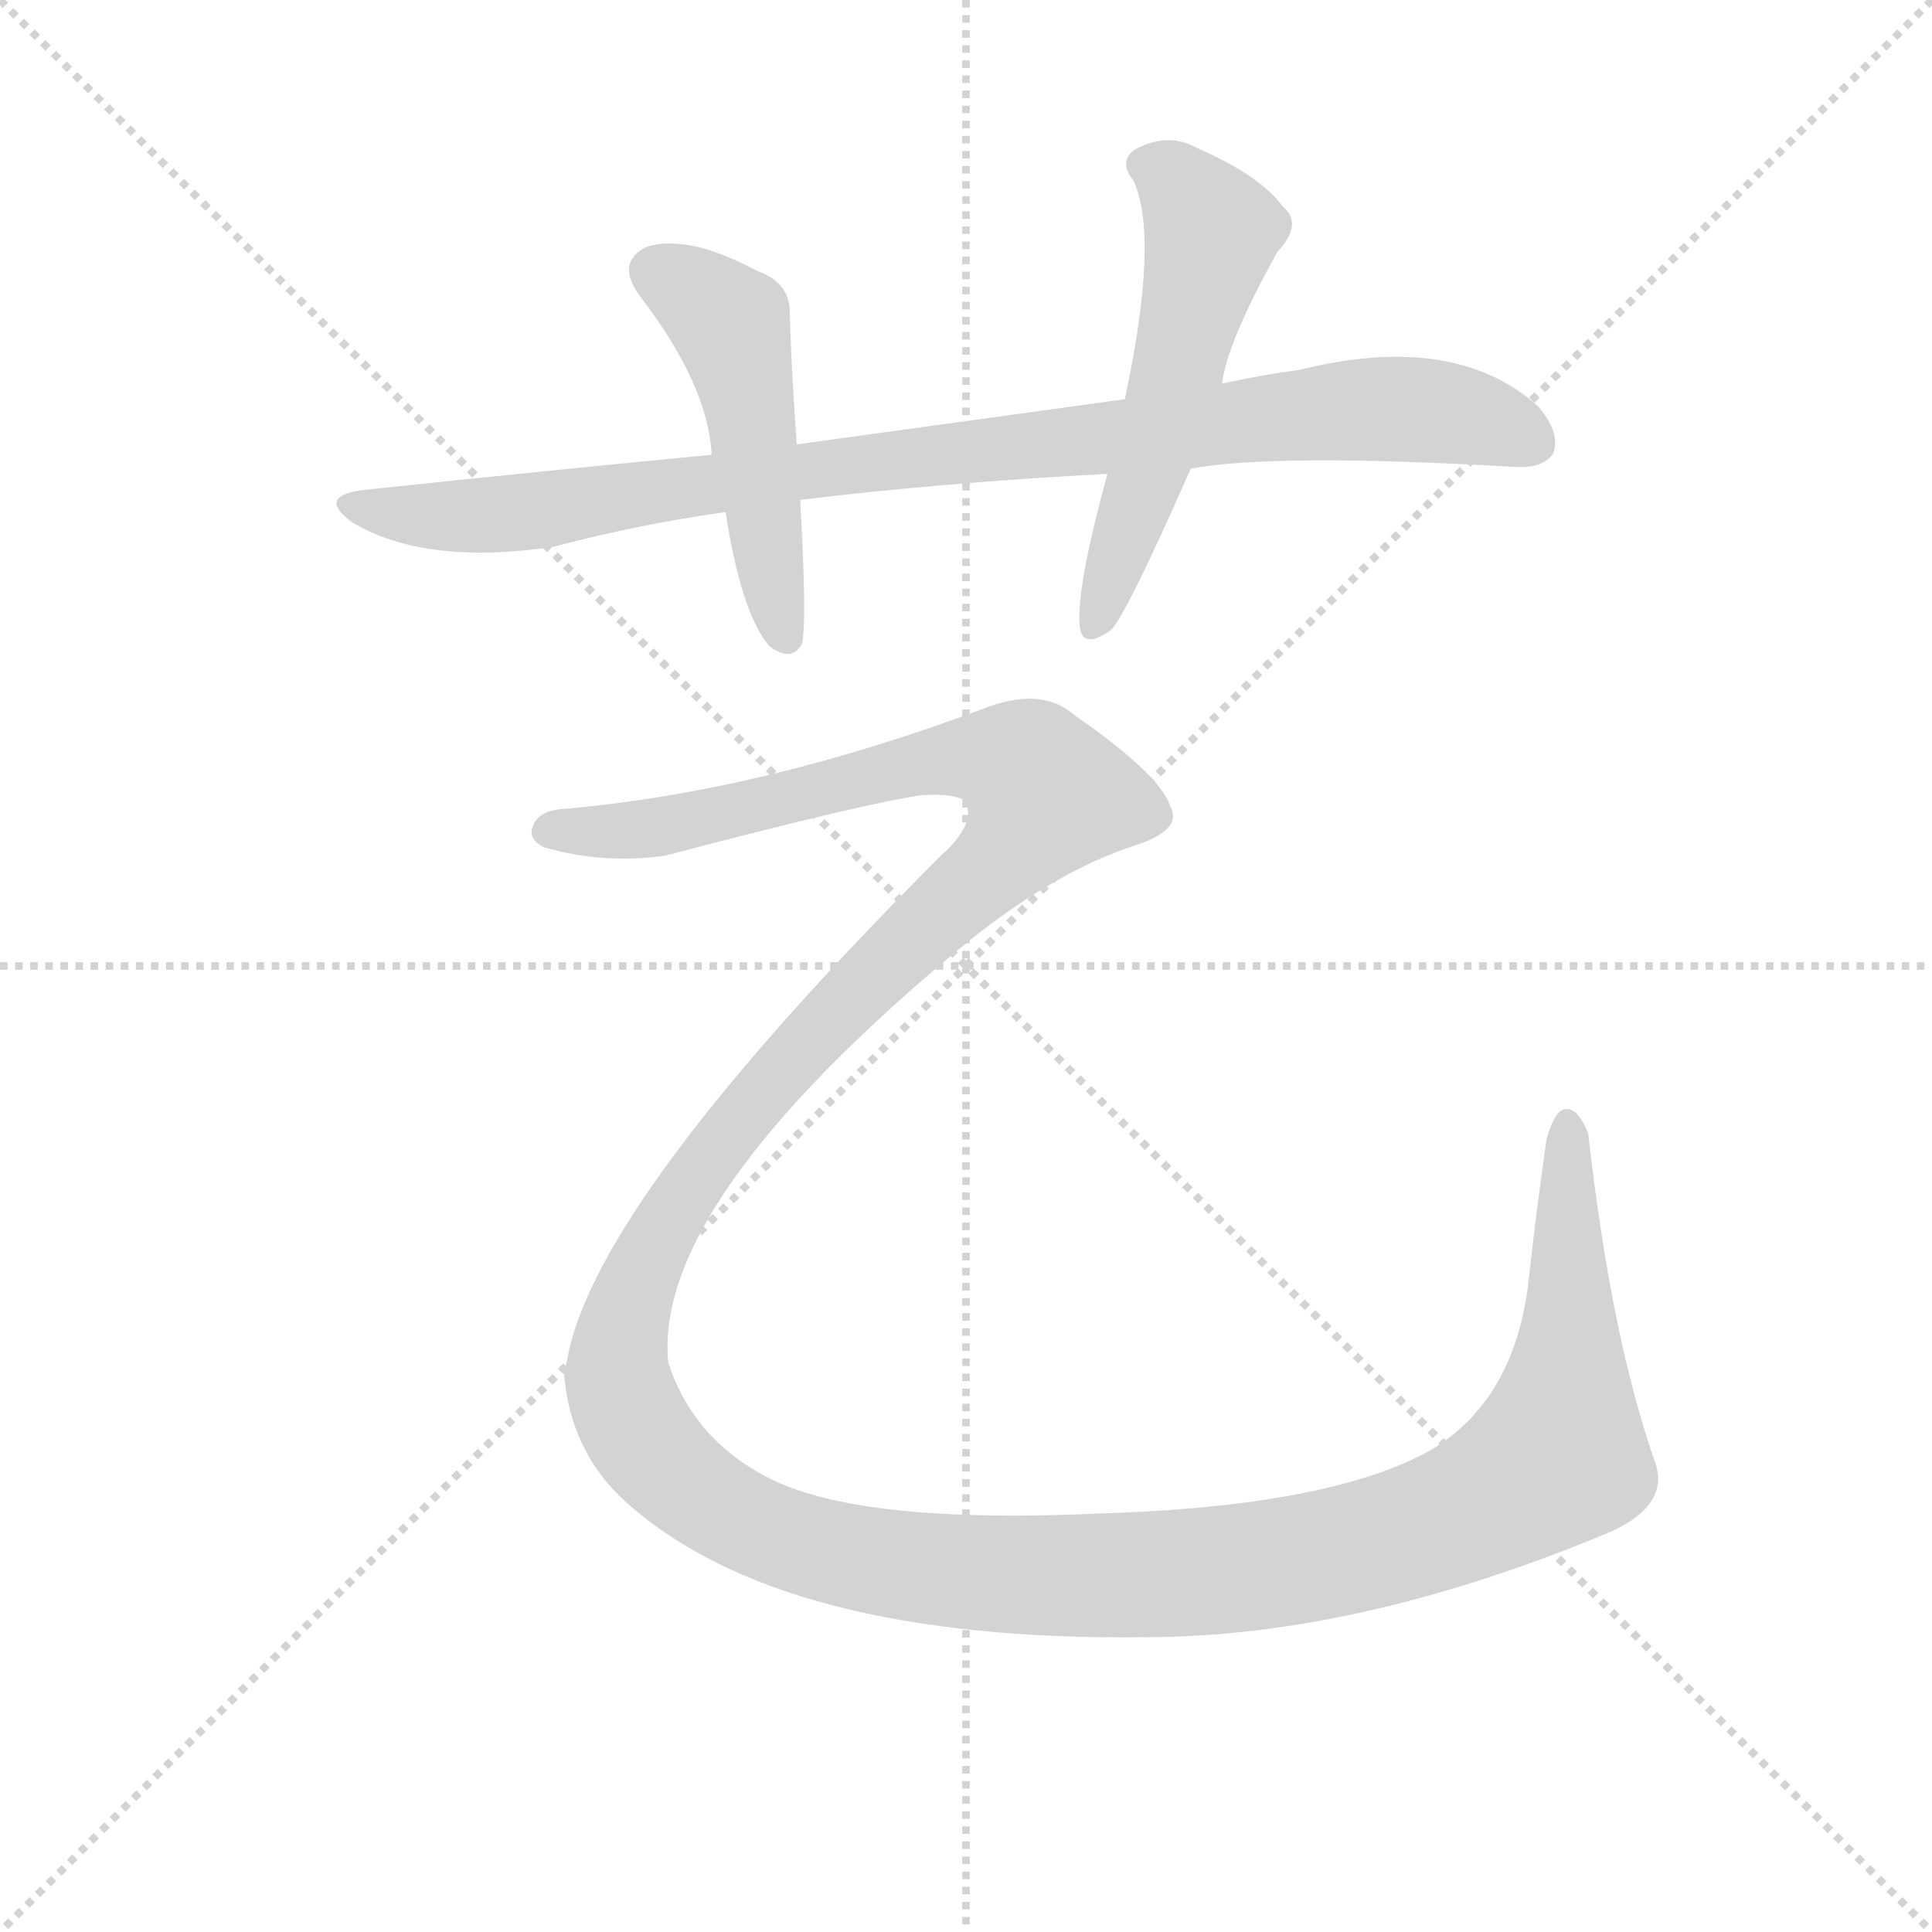 <svg version="1.1" viewBox="0 0 1024 1024" xmlns="http://www.w3.org/2000/svg">
  <g stroke="lightgray" stroke-dasharray="1,1" stroke-width="1" transform="scale(4, 4)">
    <line x1="0" y1="0" x2="256" y2="256"></line>
    <line x1="256" y1="0" x2="0" y2="256"></line>
    <line x1="128" y1="0" x2="128" y2="256"></line>
    <line x1="0" y1="128" x2="256" y2="128"></line>
  </g>
<g transform="scale(0.92, -0.92) translate(60, -900)">
   <style type="text/css">
    @keyframes keyframes0 {
      from {
       stroke: blue;
       stroke-dashoffset: 943;
       stroke-width: 128;
       }
       75% {
       animation-timing-function: step-end;
       stroke: blue;
       stroke-dashoffset: 0;
       stroke-width: 128;
       }
       to {
       stroke: black;
       stroke-width: 1024;
       }
       }
       #make-me-a-hanzi-animation-0 {
         animation: keyframes0 1.017s both;
         animation-delay: 0s;
         animation-timing-function: linear;
       }
    @keyframes keyframes1 {
      from {
       stroke: blue;
       stroke-dashoffset: 489;
       stroke-width: 128;
       }
       61% {
       animation-timing-function: step-end;
       stroke: blue;
       stroke-dashoffset: 0;
       stroke-width: 128;
       }
       to {
       stroke: black;
       stroke-width: 1024;
       }
       }
       #make-me-a-hanzi-animation-1 {
         animation: keyframes1 0.648s both;
         animation-delay: 1.017s;
         animation-timing-function: linear;
       }
    @keyframes keyframes2 {
      from {
       stroke: blue;
       stroke-dashoffset: 548;
       stroke-width: 128;
       }
       64% {
       animation-timing-function: step-end;
       stroke: blue;
       stroke-dashoffset: 0;
       stroke-width: 128;
       }
       to {
       stroke: black;
       stroke-width: 1024;
       }
       }
       #make-me-a-hanzi-animation-2 {
         animation: keyframes2 0.696s both;
         animation-delay: 1.665s;
         animation-timing-function: linear;
       }
    @keyframes keyframes3 {
      from {
       stroke: blue;
       stroke-dashoffset: 1773;
       stroke-width: 128;
       }
       85% {
       animation-timing-function: step-end;
       stroke: blue;
       stroke-dashoffset: 0;
       stroke-width: 128;
       }
       to {
       stroke: black;
       stroke-width: 1024;
       }
       }
       #make-me-a-hanzi-animation-3 {
         animation: keyframes3 1.693s both;
         animation-delay: 2.361s;
         animation-timing-function: linear;
       }
</style>
<path d="M 626.0 630.0 Q 674.0 639.0 813.0 631.0 Q 829.0 630.0 835.0 639.0 Q 839.0 651.0 826.0 666.0 Q 778.0 709.0 689.0 687.0 Q 667.0 684.0 644.0 679.0 L 588.0 670.0 L 399.0 644.0 L 350.0 638.0 Q 256.0 629.0 152.0 618.0 Q 121.0 615.0 143.0 599.0 Q 185.0 574.0 259.0 585.0 Q 308.0 598.0 358.0 605.0 L 401.0 612.0 Q 483.0 622.0 578.0 627.0 L 626.0 630.0 Z" fill="lightgray"></path> 
<path d="M 399.0 644.0 Q 396.0 686.0 395.0 718.0 Q 396.0 737.0 376.0 744.0 Q 337.0 765.0 313.0 758.0 Q 294.0 749.0 309.0 729.0 Q 348.0 678.0 350.0 638.0 L 358.0 605.0 Q 367.0 547.0 383.0 528.0 Q 396.0 518.0 402.0 529.0 Q 405.0 541.0 401.0 612.0 L 399.0 644.0 Z" fill="lightgray"></path> 
<path d="M 644.0 679.0 Q 647.0 703.0 676.0 755.0 Q 691.0 771.0 679.0 781.0 Q 666.0 799.0 629.0 815.0 Q 613.0 824.0 594.0 814.0 Q 584.0 807.0 593.0 796.0 Q 608.0 763.0 588.0 670.0 L 578.0 627.0 Q 560.0 561.0 562.0 540.0 Q 563.0 525.0 580.0 537.0 Q 589.0 546.0 626.0 630.0 L 644.0 679.0 Z" fill="lightgray"></path> 
<path d="M 265.0 434.0 Q 250.0 433.0 247.0 424.0 Q 244.0 417.0 253.0 412.0 Q 287.0 402.0 323.0 407.0 Q 441.0 438.0 472.0 442.0 Q 496.0 443.0 497.0 436.0 Q 501.0 424.0 482.0 407.0 Q 284.0 209.0 267.0 118.0 Q 266.0 114.0 265.0 108.0 Q 269.0 60.0 306.0 30.0 Q 399.0 -48.0 613.0 -43.0 Q 731.0 -40.0 869.0 18.0 Q 903.0 34.0 893.0 59.0 Q 868.0 131.0 855.0 247.0 Q 849.0 262.0 842.0 261.0 Q 836.0 261.0 831.0 244.0 Q 825.0 202.0 820.0 157.0 Q 811.0 93.0 765.0 65.0 Q 707.0 32.0 572.0 28.0 Q 439.0 22.0 386.0 47.0 Q 340.0 69.0 325.0 115.0 Q 316.0 206.0 491.0 352.0 Q 545.0 397.0 594.0 413.0 Q 622.0 422.0 614.0 436.0 Q 608.0 454.0 559.0 488.0 Q 541.0 504.0 510.0 493.0 Q 380.0 444.0 265.0 434.0 Z" fill="lightgray"></path> 
      <clipPath id="make-me-a-hanzi-clip-0">
      <path d="M 626.0 630.0 Q 674.0 639.0 813.0 631.0 Q 829.0 630.0 835.0 639.0 Q 839.0 651.0 826.0 666.0 Q 778.0 709.0 689.0 687.0 Q 667.0 684.0 644.0 679.0 L 588.0 670.0 L 399.0 644.0 L 350.0 638.0 Q 256.0 629.0 152.0 618.0 Q 121.0 615.0 143.0 599.0 Q 185.0 574.0 259.0 585.0 Q 308.0 598.0 358.0 605.0 L 401.0 612.0 Q 483.0 622.0 578.0 627.0 L 626.0 630.0 Z" fill="lightgray"></path>
      </clipPath>
      <path clip-path="url(#make-me-a-hanzi-clip-0)" d="M 145.0 610.0 L 189.0 602.0 L 231.0 603.0 L 472.0 638.0 L 737.0 665.0 L 786.0 660.0 L 824.0 645.0 " fill="none" id="make-me-a-hanzi-animation-0" stroke-dasharray="815 1630" stroke-linecap="round"></path>

      <clipPath id="make-me-a-hanzi-clip-1">
      <path d="M 399.0 644.0 Q 396.0 686.0 395.0 718.0 Q 396.0 737.0 376.0 744.0 Q 337.0 765.0 313.0 758.0 Q 294.0 749.0 309.0 729.0 Q 348.0 678.0 350.0 638.0 L 358.0 605.0 Q 367.0 547.0 383.0 528.0 Q 396.0 518.0 402.0 529.0 Q 405.0 541.0 401.0 612.0 L 399.0 644.0 Z" fill="lightgray"></path>
      </clipPath>
      <path clip-path="url(#make-me-a-hanzi-clip-1)" d="M 319.0 742.0 L 345.0 728.0 L 361.0 710.0 L 393.0 533.0 " fill="none" id="make-me-a-hanzi-animation-1" stroke-dasharray="361 722" stroke-linecap="round"></path>

      <clipPath id="make-me-a-hanzi-clip-2">
      <path d="M 644.0 679.0 Q 647.0 703.0 676.0 755.0 Q 691.0 771.0 679.0 781.0 Q 666.0 799.0 629.0 815.0 Q 613.0 824.0 594.0 814.0 Q 584.0 807.0 593.0 796.0 Q 608.0 763.0 588.0 670.0 L 578.0 627.0 Q 560.0 561.0 562.0 540.0 Q 563.0 525.0 580.0 537.0 Q 589.0 546.0 626.0 630.0 L 644.0 679.0 Z" fill="lightgray"></path>
      </clipPath>
      <path clip-path="url(#make-me-a-hanzi-clip-2)" d="M 600.0 805.0 L 616.0 797.0 L 638.0 765.0 L 602.0 627.0 L 571.0 540.0 " fill="none" id="make-me-a-hanzi-animation-2" stroke-dasharray="420 840" stroke-linecap="round"></path>

      <clipPath id="make-me-a-hanzi-clip-3">
      <path d="M 265.0 434.0 Q 250.0 433.0 247.0 424.0 Q 244.0 417.0 253.0 412.0 Q 287.0 402.0 323.0 407.0 Q 441.0 438.0 472.0 442.0 Q 496.0 443.0 497.0 436.0 Q 501.0 424.0 482.0 407.0 Q 284.0 209.0 267.0 118.0 Q 266.0 114.0 265.0 108.0 Q 269.0 60.0 306.0 30.0 Q 399.0 -48.0 613.0 -43.0 Q 731.0 -40.0 869.0 18.0 Q 903.0 34.0 893.0 59.0 Q 868.0 131.0 855.0 247.0 Q 849.0 262.0 842.0 261.0 Q 836.0 261.0 831.0 244.0 Q 825.0 202.0 820.0 157.0 Q 811.0 93.0 765.0 65.0 Q 707.0 32.0 572.0 28.0 Q 439.0 22.0 386.0 47.0 Q 340.0 69.0 325.0 115.0 Q 316.0 206.0 491.0 352.0 Q 545.0 397.0 594.0 413.0 Q 622.0 422.0 614.0 436.0 Q 608.0 454.0 559.0 488.0 Q 541.0 504.0 510.0 493.0 Q 380.0 444.0 265.0 434.0 Z" fill="lightgray"></path>
      </clipPath>
      <path clip-path="url(#make-me-a-hanzi-clip-3)" d="M 257.0 422.0 L 331.0 424.0 L 493.0 464.0 L 527.0 459.0 L 542.0 446.0 L 533.0 424.0 L 510.0 398.0 L 440.0 336.0 L 373.0 265.0 L 327.0 201.0 L 300.0 139.0 L 296.0 105.0 L 314.0 66.0 L 356.0 30.0 L 404.0 10.0 L 491.0 -6.0 L 632.0 -6.0 L 713.0 6.0 L 799.0 36.0 L 838.0 63.0 L 844.0 112.0 L 843.0 254.0 " fill="none" id="make-me-a-hanzi-animation-3" stroke-dasharray="1645 3290" stroke-linecap="round"></path>

</g>
</svg>
